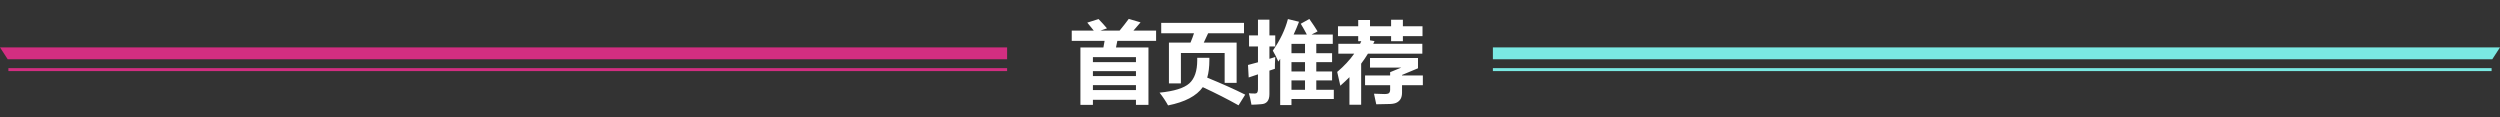<svg width="1688" height="79" viewBox="0 0 1688 79" fill="none" xmlns="http://www.w3.org/2000/svg">
	<rect x="0" y="0" width="1688" height="79" fill="#333333" stroke="none"/>
	<path d="M729.5 32.033H745.027C745.32 30.549 745.584 29.064 745.818 27.58H723.641V20.666H738.523C737.215 18.986 735.75 17.189 734.129 15.275L741.746 12.873C743.934 15.139 745.828 17.229 747.43 19.143L743.006 20.666H755.955C758.104 18.068 760.164 15.432 762.137 12.756L770.105 15.1L765.301 20.666H780.594V27.58H754.432L753.523 32.033H775.438V70.822H767V67.365H737.938V70.822H729.5V32.033ZM767 38.596H737.938V41.935H767V38.596ZM737.938 51.369H767V48.029H737.938V51.369ZM737.938 60.803H767V57.463H737.938V60.803ZM789.266 56.291V28.752H803.826C804.764 26.545 805.545 24.455 806.17 22.482H784.051V15.451H839.949V22.482H815.721C814.764 24.67 813.787 26.76 812.791 28.752H834.969V55.94H826.883V35.783H797.352V56.291H789.266ZM808.367 39.006H816.57V40.588C816.57 45.236 816.082 49.182 815.105 52.424C824.949 56.447 833.504 60.275 840.77 63.908L836.258 71.115C829.148 67.111 821.102 63.02 812.117 58.84C807.898 64.797 800.086 68.908 788.68 71.174C787.117 68.322 785.203 65.451 782.938 62.56C792.742 61.584 799.432 59.504 803.006 56.32C806.58 53.117 808.367 47.912 808.367 40.705V39.006ZM884.07 12.815C886.414 16.135 888.27 18.928 889.637 21.193L885.594 23.303H899.891V29.631H888.758V35.9H899.422V41.935H888.758V48.264H899.422V54.299H888.758V60.627H900.594V66.838H872V70.939H864.383V39.709C863.953 40.334 863.543 40.959 863.152 41.584C861.941 38.85 860.691 36.389 859.402 34.201C864.363 27.092 867.762 19.982 869.598 12.873L877.098 14.69C876.043 17.502 874.832 20.373 873.465 23.303H882.371C881.199 21.037 879.832 18.615 878.27 16.037L884.07 12.815ZM843.348 23.889H849.383V13.283H857.117V23.889H861.043V31.389H857.117V39.709C858.367 39.318 859.676 38.908 861.043 38.478C860.848 41.799 860.77 44.455 860.809 46.447C859.559 46.838 858.328 47.248 857.117 47.678V63.557C857.117 67.932 855.242 70.197 851.492 70.353C849.344 70.549 847.176 70.666 844.988 70.705C844.598 68.361 844.012 65.783 843.23 62.971C844.363 63.088 845.77 63.147 847.449 63.147C848.738 63.147 849.383 62.209 849.383 60.334V50.197C847.312 50.9 845.223 51.603 843.113 52.307L842.645 43.869C844.441 43.44 846.688 42.834 849.383 42.053V31.389H843.348V23.889ZM872 60.627H881.141V54.299H872V60.627ZM872 48.264H881.141V41.935H872V48.264ZM872 35.9H881.141V29.631H872V35.9ZM947.234 13.342V17.736H960.477V24.416H947.234V27.814H939.266V24.416H925.027V27.229L928.074 27.756C927.801 28.361 927.518 28.967 927.225 29.572H960.359V36.252H923.621C922.234 38.537 920.711 40.783 919.051 42.99V70.705H911.141V52.102C909.207 54.055 907.156 55.978 904.988 57.873C904.363 54.826 903.66 51.721 902.879 48.557C907.488 44.67 911.316 40.568 914.363 36.252H903.641V29.572H918.318C918.611 28.986 918.885 28.4 919.139 27.814H917.059V24.416H903.406V17.736H917.059V13.518H925.027V17.736H939.266V13.342H947.234ZM921.688 50.959H938.621V48.732L946.18 45.627H925.027V39.182H957.43V46.096L946.648 50.607V50.959H960.711V57.522H946.648V62.56C946.648 64.103 946.385 65.412 945.857 66.486C945.33 67.561 944.5 68.43 943.367 69.094C942.254 69.758 940.701 70.129 938.709 70.207C936.717 70.305 933.562 70.373 929.246 70.412C928.855 68.342 928.348 65.959 927.723 63.264C930.652 63.42 932.977 63.498 934.695 63.498C936.531 63.498 937.645 63.225 938.035 62.678C938.426 62.111 938.621 61.486 938.621 60.803V57.522H921.688V50.959Z" fill="white"/>
	<path d="M680 32H0L5.202 40H680V32Z" fill="#D22E81"/>
	<rect width="674.325" height="2" transform="matrix(-1 0 0 1 680 46)" fill="#D22E81"/>
	<path d="M1008 32H1688L1682.8 40H1008V32Z" fill="#7AE9E3"/>
	<rect x="1008" y="46" width="674.325" height="2" fill="#7AE9E3"/>
</svg>
